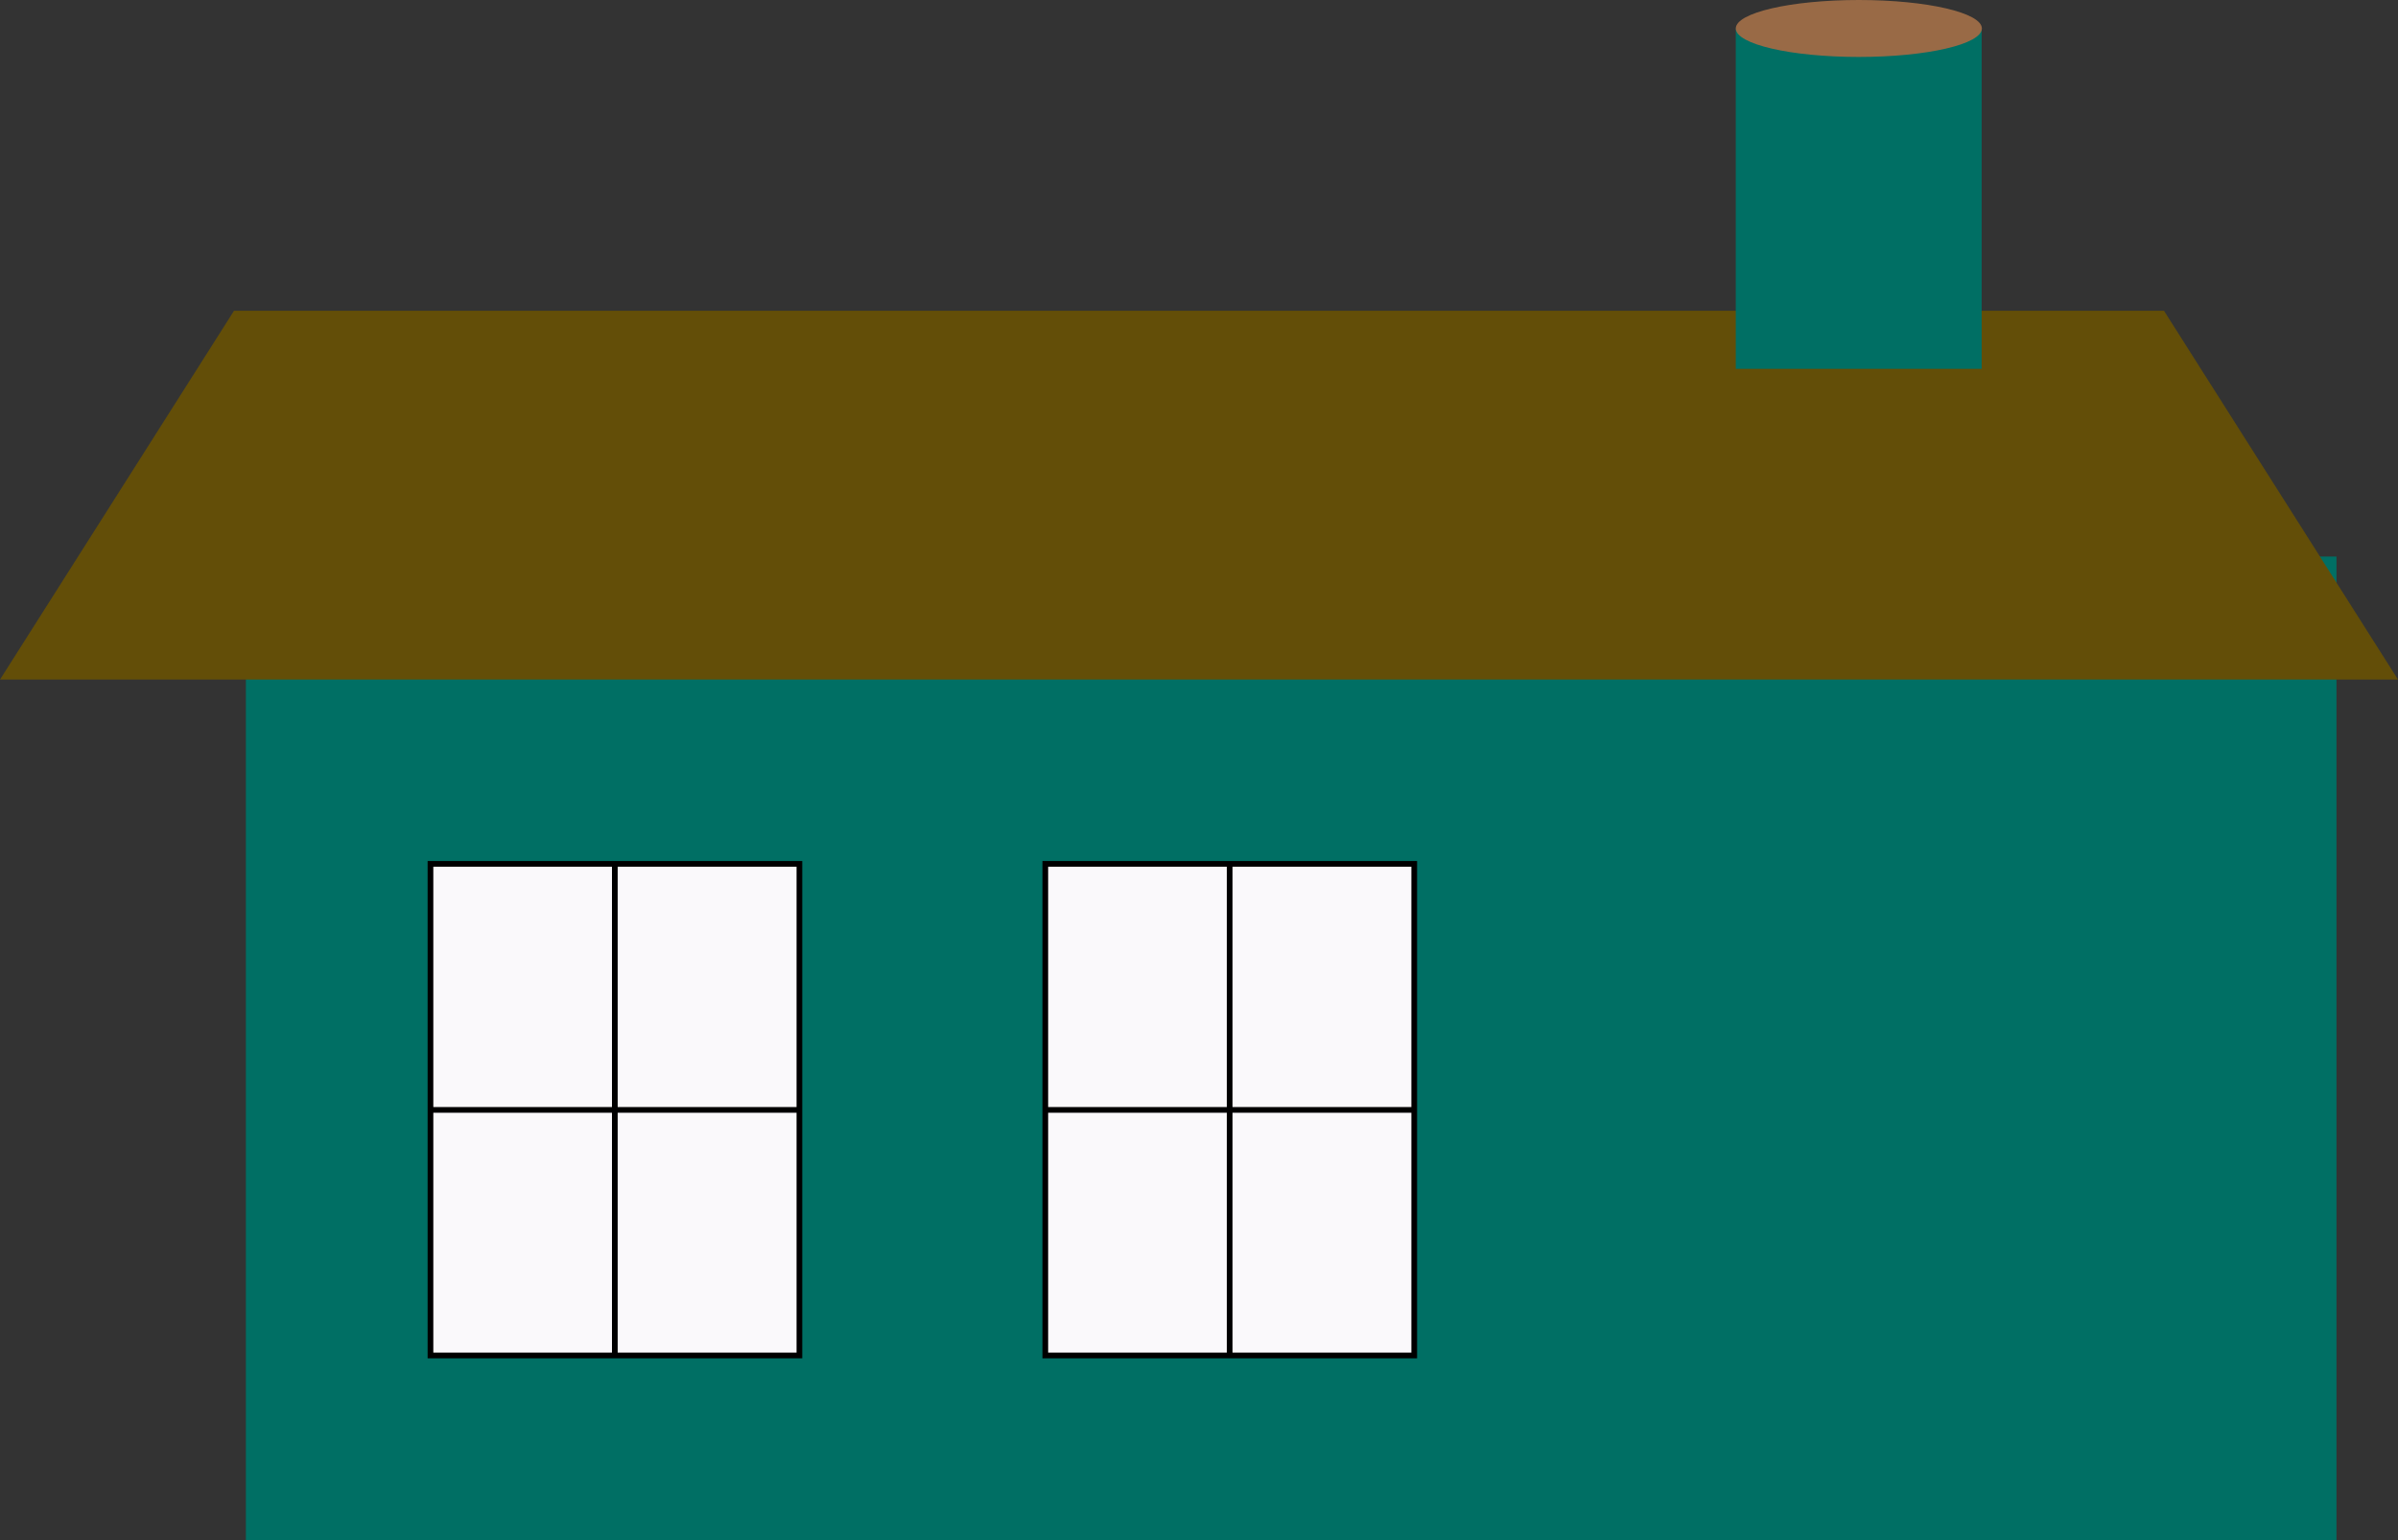 <svg xmlns="http://www.w3.org/2000/svg" viewBox="0 0 105.23 67.6"><rect x="0" y="0" width="105.23" height="67.6" fill="#333333" stroke="none"/><defs><style>.cls-1{fill:#006f64;}.cls-2{fill:#634e08;}.cls-3{fill:#996a46;}.cls-4{fill:#faf9fb;}.cls-4,.cls-5{stroke:#000;stroke-miterlimit:10;stroke-width:0.25px;}.cls-5{fill:none;}</style></defs><g id="Layer_2" data-name="Layer 2"><g id="page_5" data-name="page 5"><g id="house"><rect class="cls-1" x="10.79" y="24.43" width="91.74" height="43.17"/><polygon class="cls-2" points="105.23 29.83 94.96 13.64 10.27 13.64 0 29.83 105.23 29.83"/><rect class="cls-1" x="76.17" y="1.25" width="10.79" height="14.94"/><ellipse class="cls-3" cx="81.57" cy="1.25" rx="5.4" ry="1.25"/><rect class="cls-4" x="18.89" y="37.92" width="16.19" height="21.58"/><line class="cls-5" x1="18.89" y1="48.72" x2="35.08" y2="48.72"/><line class="cls-5" x1="26.98" y1="37.92" x2="26.98" y2="59.51"/><rect class="cls-4" x="45.87" y="37.92" width="16.19" height="21.58"/><line class="cls-5" x1="45.87" y1="48.72" x2="62.06" y2="48.72"/><line class="cls-5" x1="53.96" y1="37.92" x2="53.96" y2="59.51"/></g></g></g></svg>